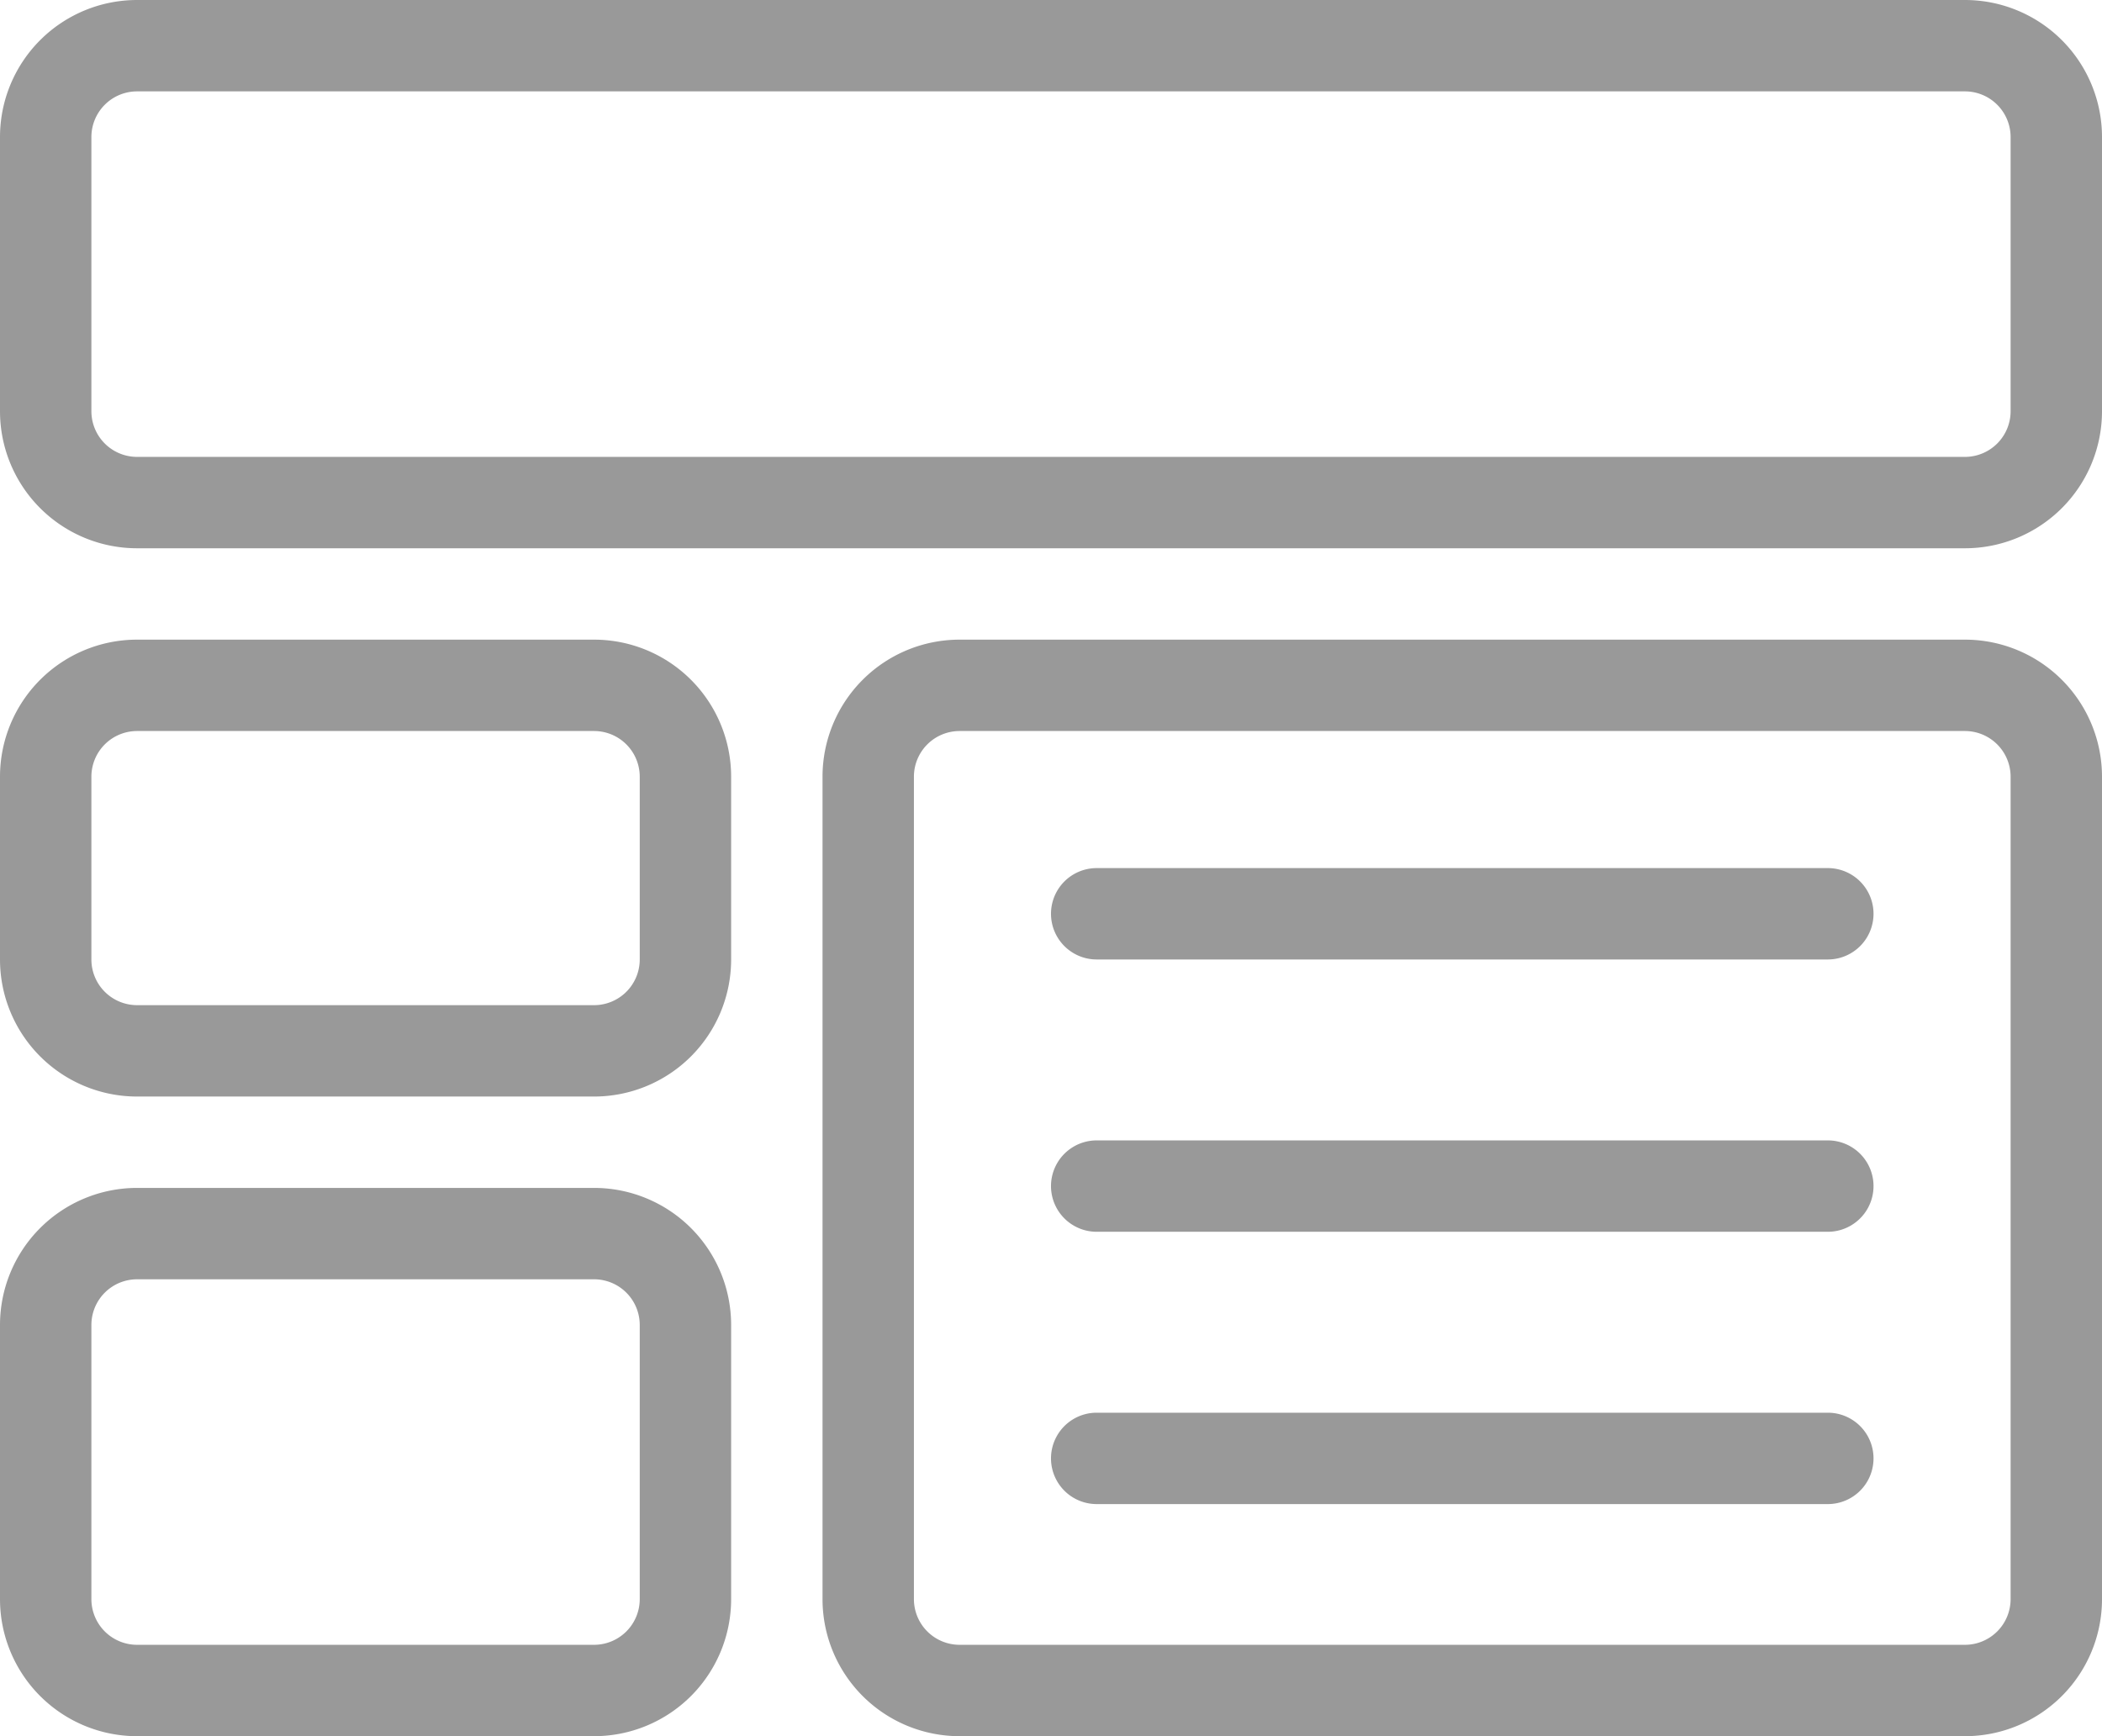 <svg xmlns="http://www.w3.org/2000/svg" viewBox="0 0 23 19"><defs><style>.cls-1{fill:none;}.cls-2{fill:#999;}</style></defs><title>menu_icn_mxpz_default</title><g id="图层_2" data-name="图层 2"><g id="侧栏与顶栏"><rect class="cls-1" x="1" y="14" width="6" height="4" rx="0.5" ry="0.5"/><rect class="cls-1" x="1" y="8" width="6" height="3" rx="0.5" ry="0.5"/><path class="cls-1" d="M21.5,8h-11a.5.5,0,0,0-.5.5v9a.5.5,0,0,0,.5.5h11a.5.5,0,0,0,.5-.5v-9A.5.5,0,0,0,21.5,8ZM20,16.46H12a.5.5,0,0,1,0-1h8a.5.5,0,0,1,0,1Zm0-3H12a.5.5,0,0,1,0-1h8a.5.5,0,0,1,0,1Zm0-3H12a.5.5,0,0,1,0-1h8a.5.5,0,0,1,0,1Z"/><rect class="cls-1" x="1" y="1" width="21" height="4" rx="0.5" ry="0.5"/><path class="cls-2" d="M21.5,0H1.5A1.5,1.5,0,0,0,0,1.5v3A1.5,1.5,0,0,0,1.5,6h20A1.5,1.5,0,0,0,23,4.5v-3A1.5,1.5,0,0,0,21.5,0ZM22,4.5a.5.5,0,0,1-.5.5H1.5A.5.5,0,0,1,1,4.5v-3A.5.5,0,0,1,1.5,1h20a.5.5,0,0,1,.5.5Z"/><path class="cls-2" d="M6.5,7h-5A1.5,1.5,0,0,0,0,8.5v2A1.5,1.5,0,0,0,1.5,12h5A1.5,1.5,0,0,0,8,10.5v-2A1.5,1.5,0,0,0,6.5,7ZM7,10.5a.5.5,0,0,1-.5.5h-5a.5.5,0,0,1-.5-.5v-2A.5.5,0,0,1,1.5,8h5a.5.5,0,0,1,.5.5Z"/><path class="cls-2" d="M21.5,7h-11A1.5,1.5,0,0,0,9,8.5v9A1.5,1.5,0,0,0,10.5,19h11A1.5,1.5,0,0,0,23,17.5v-9A1.5,1.5,0,0,0,21.5,7ZM22,17.5a.5.5,0,0,1-.5.5h-11a.5.5,0,0,1-.5-.5v-9a.5.5,0,0,1,.5-.5h11a.5.5,0,0,1,.5.5Z"/><path class="cls-2" d="M6.5,13h-5A1.5,1.5,0,0,0,0,14.5v3A1.5,1.5,0,0,0,1.5,19h5A1.5,1.5,0,0,0,8,17.5v-3A1.5,1.5,0,0,0,6.5,13ZM7,17.5a.5.5,0,0,1-.5.5h-5a.5.5,0,0,1-.5-.5v-3a.5.5,0,0,1,.5-.5h5a.5.5,0,0,1,.5.5Z"/><path class="cls-2" d="M20,9.5H12a.5.5,0,0,0,0,1h8a.5.5,0,0,0,0-1Z"/><path class="cls-2" d="M20,12.48H12a.5.5,0,0,0,0,1h8a.5.5,0,0,0,0-1Z"/><path class="cls-2" d="M20,15.46H12a.5.5,0,0,0,0,1h8a.5.5,0,0,0,0-1Z"/></g></g></svg>